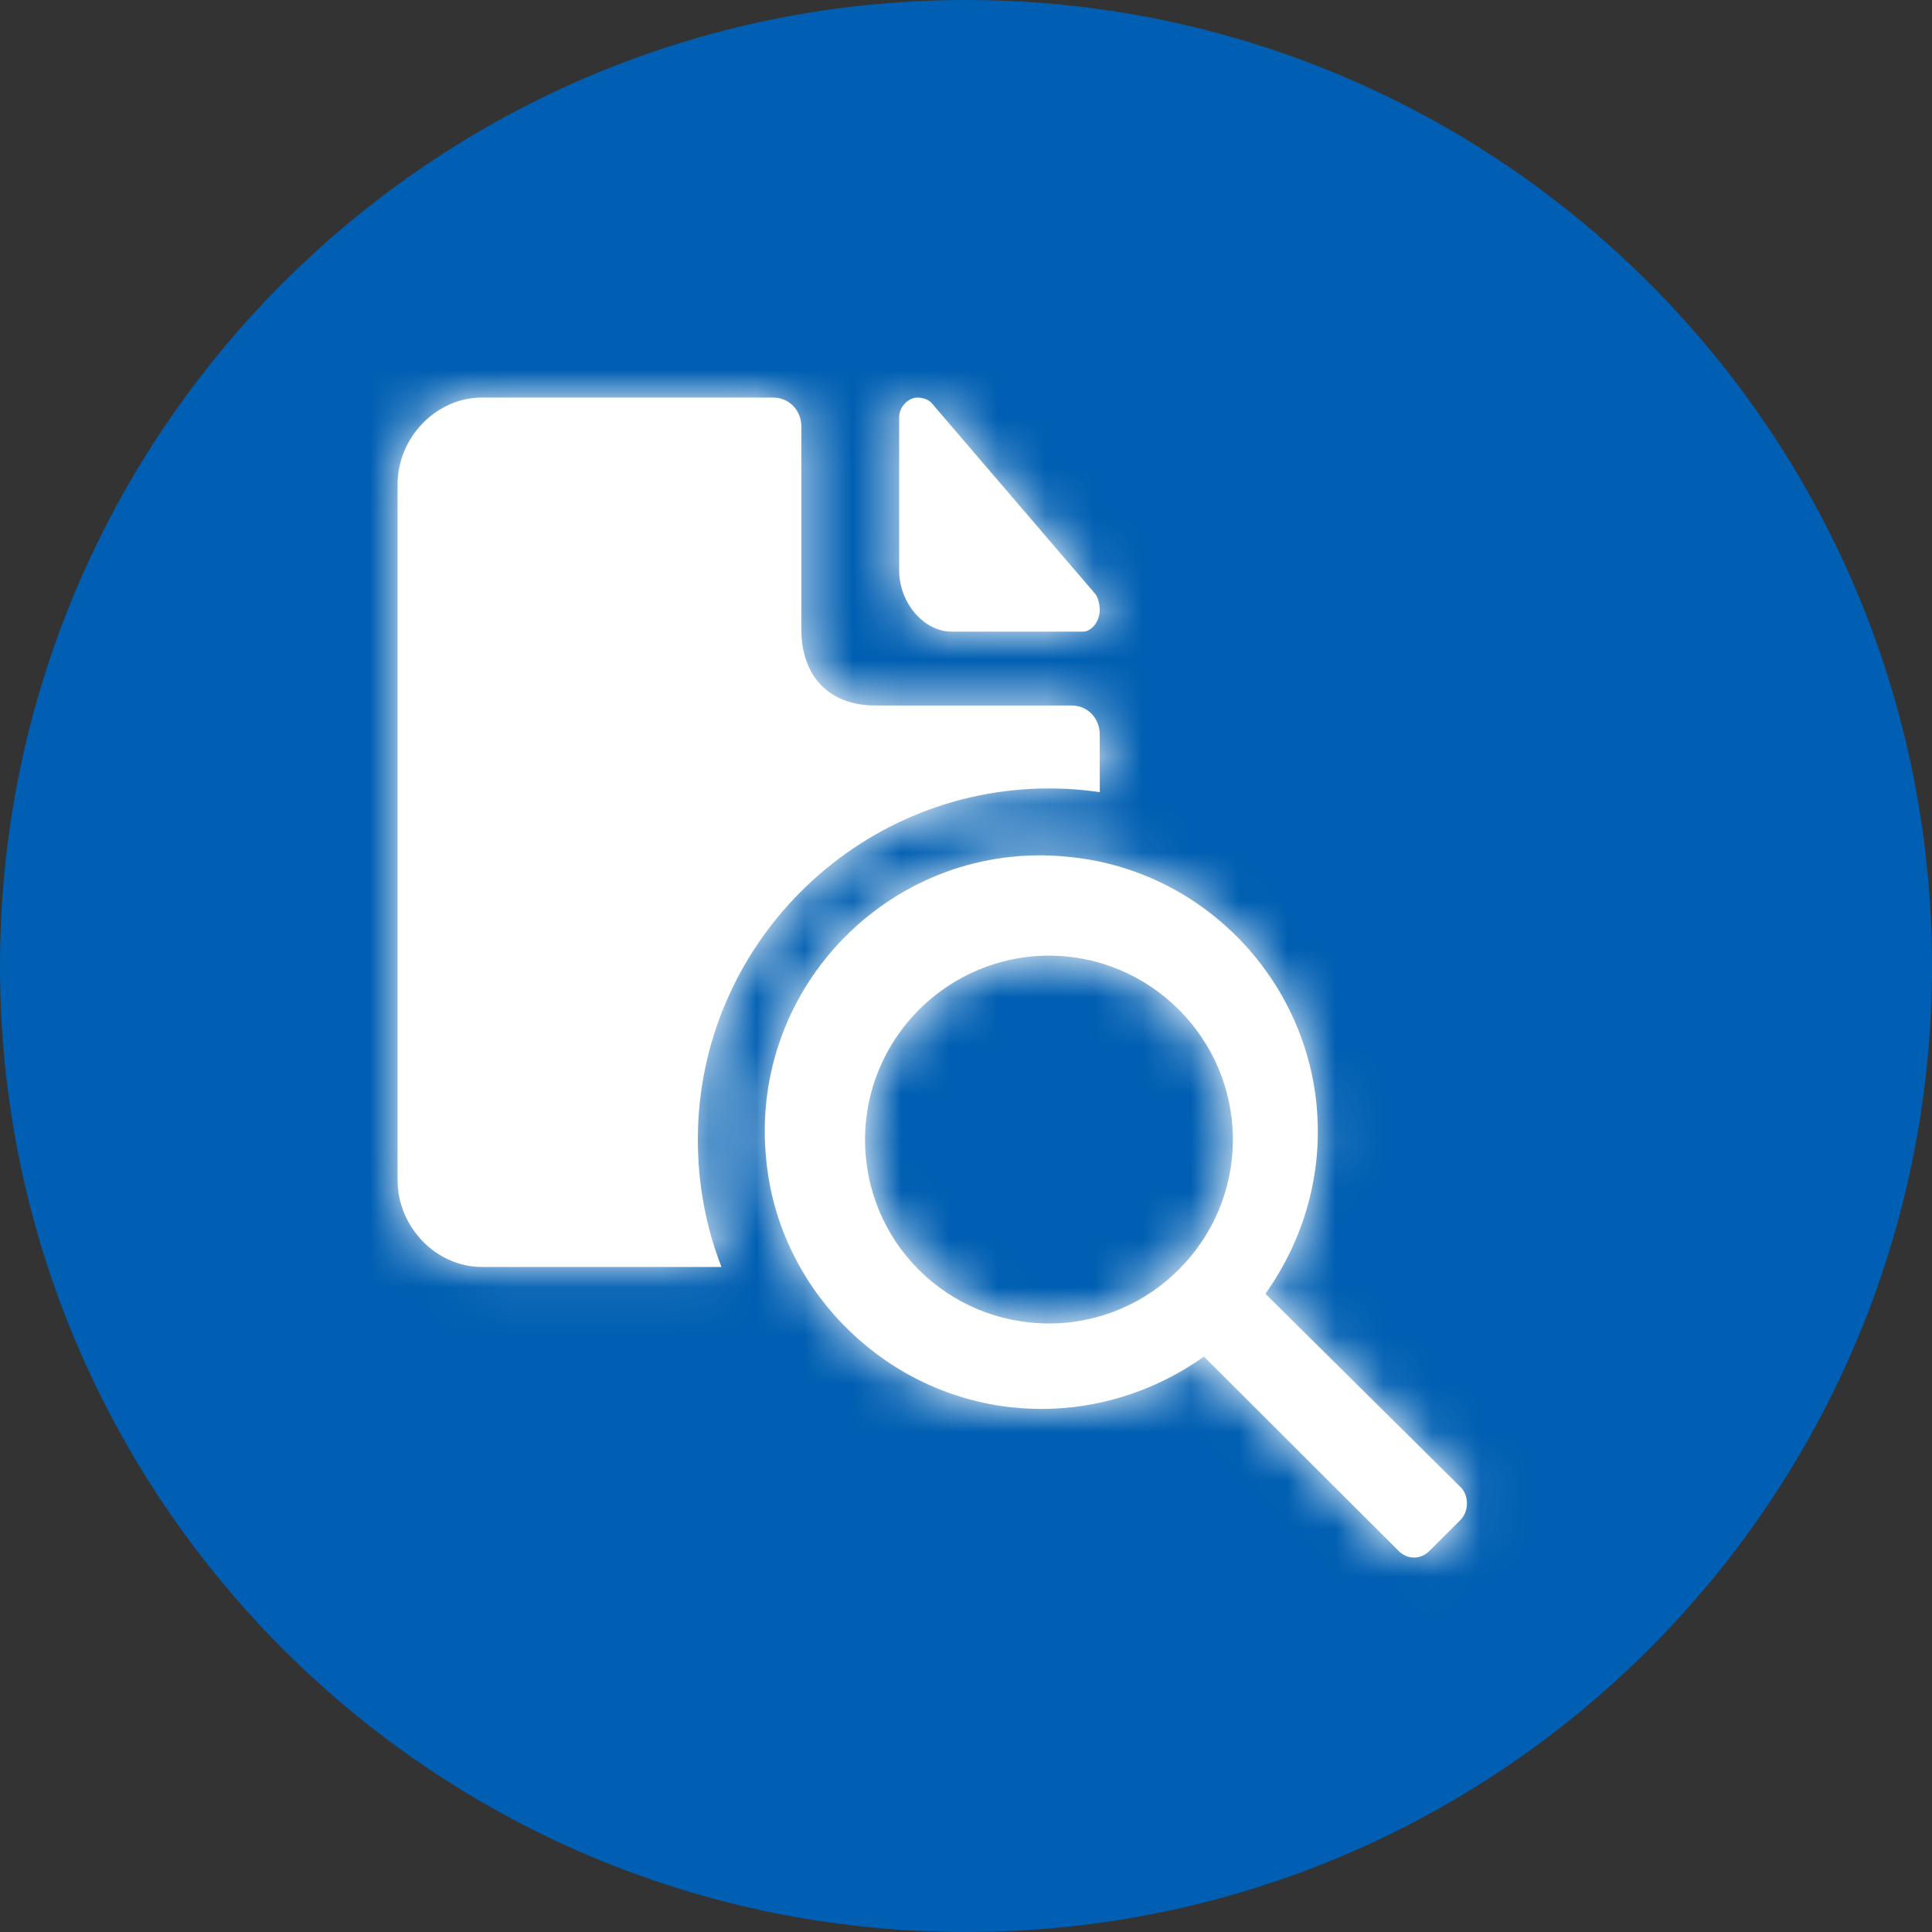 <svg xmlns="http://www.w3.org/2000/svg" xmlns:xlink="http://www.w3.org/1999/xlink" width="40" height="40" viewBox="0 0 40 40">
  <rect x="0" y="0" width="40" height="40" fill="#333333" stroke="none"/>
  <defs>
    <path id="circlar-shape-copy-14-a" d="M9.709,17.848 C9.345,14.247 12.376,11.222 15.953,11.585 C18.59,11.827 20.712,13.884 21.076,16.487 C21.288,18.03 20.864,19.482 20.045,20.632 L20.045,20.632 L24.107,24.656 C24.259,24.838 24.259,25.14 24.077,25.322 L24.077,25.322 L23.44,25.957 C23.258,26.139 22.986,26.139 22.804,25.957 L22.804,25.957 L18.772,21.933 C17.62,22.75 16.165,23.174 14.619,22.962 C12.012,22.599 9.951,20.45 9.709,17.848 Z M15.564,13.632 C13.468,13.632 11.756,15.344 11.756,17.44 C11.756,19.565 13.468,21.247 15.564,21.247 C17.659,21.247 19.371,19.535 19.371,17.44 C19.371,15.344 17.659,13.632 15.564,13.632 Z M9.855,2.077 C10.182,2.077 10.437,2.339 10.437,2.677 L10.437,2.677 L10.437,6.877 C10.437,7.852 11.018,8.452 11.963,8.452 L11.963,8.452 L16.034,8.452 C16.361,8.452 16.615,8.714 16.615,9.052 L16.615,9.052 L16.616,10.247 C16.272,10.196 15.921,10.17 15.564,10.17 C11.563,10.17 8.294,13.439 8.294,17.44 C8.294,18.373 8.467,19.262 8.783,20.078 L3.822,20.077 C2.877,20.077 2.077,19.252 2.077,18.277 L2.077,18.277 L2.077,3.877 C2.077,2.902 2.877,2.077 3.822,2.077 L3.822,2.077 Z M16.52,6.14 L13.133,2.189 C13.069,2.114 12.941,2.077 12.845,2.077 C12.653,2.077 12.462,2.263 12.462,2.487 L12.462,5.656 C12.462,6.327 12.973,6.923 13.548,6.923 L16.264,6.923 C16.456,6.923 16.615,6.699 16.615,6.476 C16.615,6.364 16.583,6.215 16.52,6.14 L16.52,6.14 Z"/>
  </defs>
  <g fill="none" fill-rule="evenodd">
    <path fill="#005FB2" d="M20,40 C31.046,40 40,31.046 40,20 C40,17.284 39.458,14.694 38.478,12.333 C35.47,5.092 28.329,0 20,0 C8.954,0 0,8.954 0,20 C0,31.046 8.954,40 20,40 Z"/>
    <g transform="translate(6.154 6.154)">
      <mask id="circlar-shape-copy-14-b" fill="#fff">
        <use xlink:href="#circlar-shape-copy-14-a"/>
      </mask>
      <use fill="#FFF" xlink:href="#circlar-shape-copy-14-a"/>
      <g fill="#FFF" mask="url(#circlar-shape-copy-14-b)">
        <rect width="27.692" height="27.692"/>
      </g>
    </g>
  </g>
</svg>
